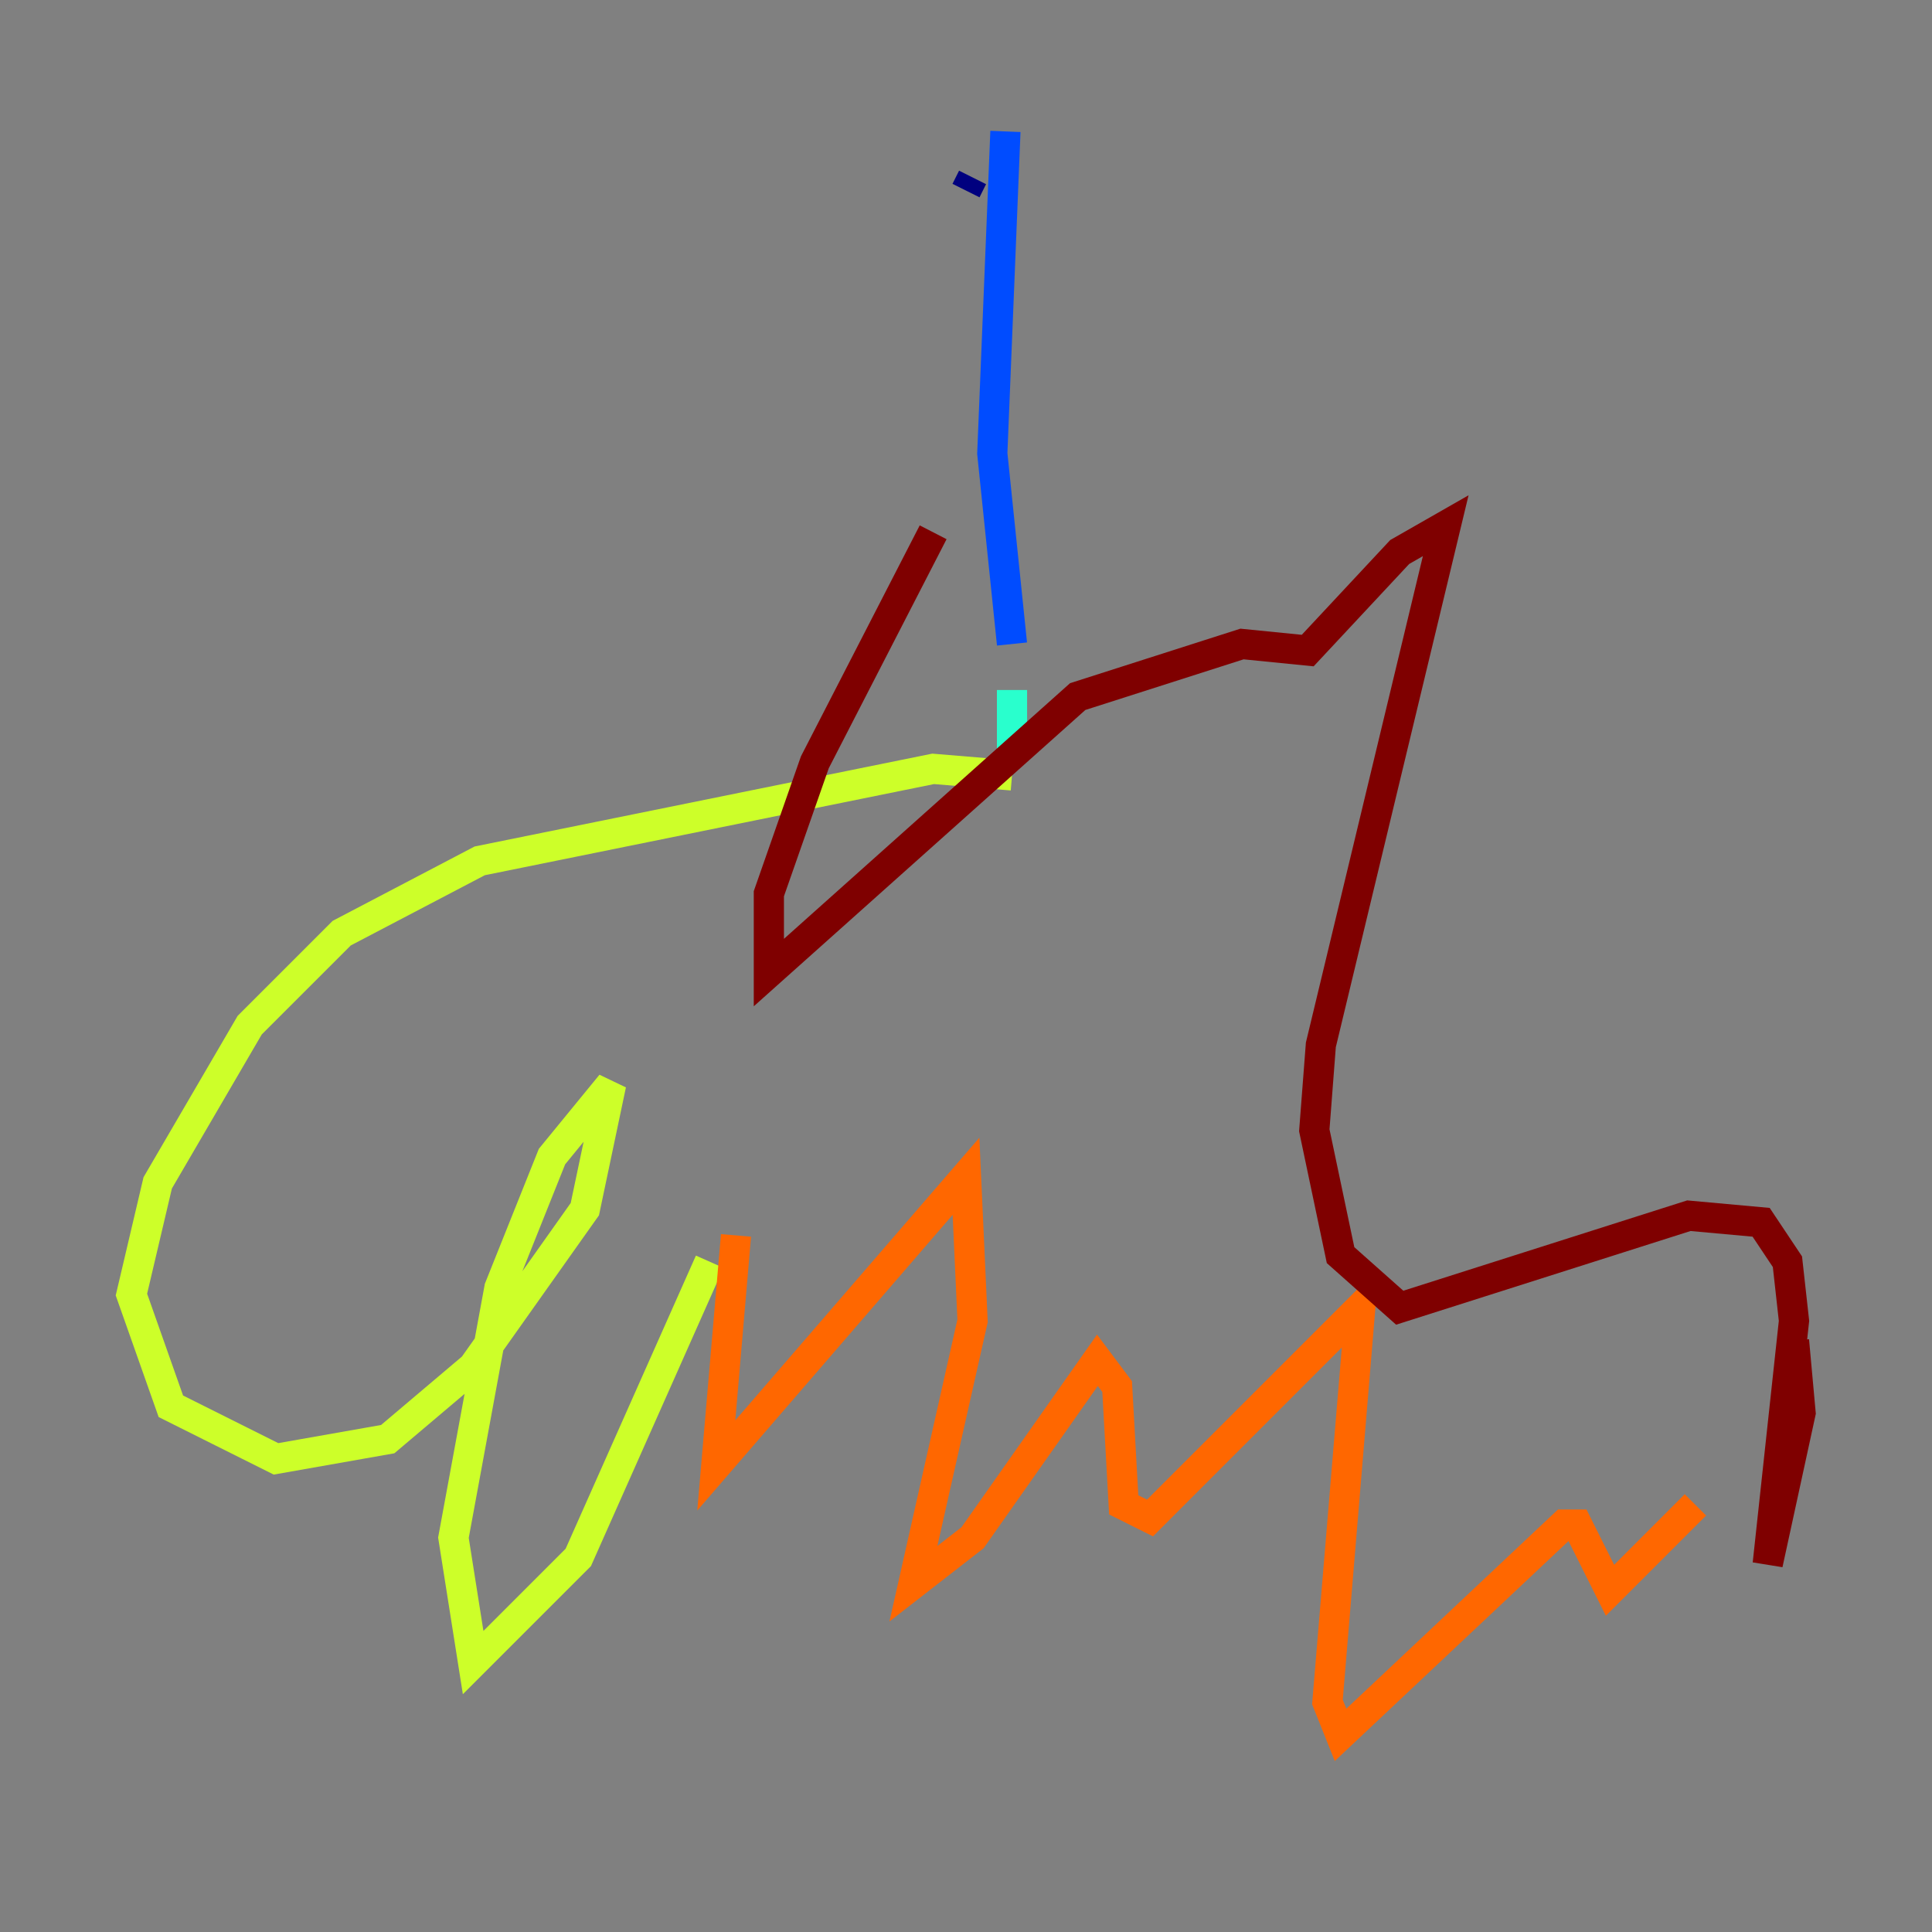 <?xml version="1.0" encoding="utf-8" ?>
<svg baseProfile="tiny" height="128" version="1.2" viewBox="0,0,128,128" width="128" xmlns="http://www.w3.org/2000/svg" xmlns:ev="http://www.w3.org/2001/xml-events" xmlns:xlink="http://www.w3.org/1999/xlink"><rect x="0" y="0" width="128" height="128" fill="#808080" stroke="none"/><defs /><polyline fill="none" points="64.0,12.626 64.435,11.755" stroke="#00007f" stroke-width="2" /><polyline fill="none" points="66.612,8.707 65.742,30.041 67.048,42.667" stroke="#004cff" stroke-width="2" /><polyline fill="none" points="67.048,45.714 67.048,50.068" stroke="#29ffcd" stroke-width="2" /><polyline fill="none" points="67.048,51.374 61.823,50.939 31.782,57.034 22.64,61.823 16.544,67.918 10.449,78.367 8.707,85.769 11.32,93.17 18.286,96.653 25.687,95.347 31.347,90.558 38.748,80.109 40.49,71.837 36.571,76.626 33.088,85.333 30.041,101.878 31.347,110.15 38.313,103.184 47.02,83.592" stroke="#cdff29" stroke-width="2" /><polyline fill="none" points="48.762,81.85 47.456,97.088 64.0,77.932 64.435,87.51 60.517,104.925 64.435,101.878 72.707,90.122 74.014,91.864 74.449,99.701 76.191,100.571 90.122,86.639 87.946,112.762 88.816,114.939 103.619,101.007 104.49,101.007 106.667,105.361 112.326,99.701" stroke="#ff6700" stroke-width="2" /><polyline fill="none" points="118.857,88.816 119.293,93.605 117.116,103.619 118.857,87.51 118.422,83.592 116.68,80.98 111.891,80.544 92.735,86.639 88.816,83.156 87.075,74.884 87.51,69.225 95.782,34.83 92.735,36.571 86.639,43.102 82.286,42.667 71.401,46.15 50.939,64.435 50.939,59.211 53.986,50.503 61.823,35.265" stroke="#7f0000" stroke-width="2" /></svg>